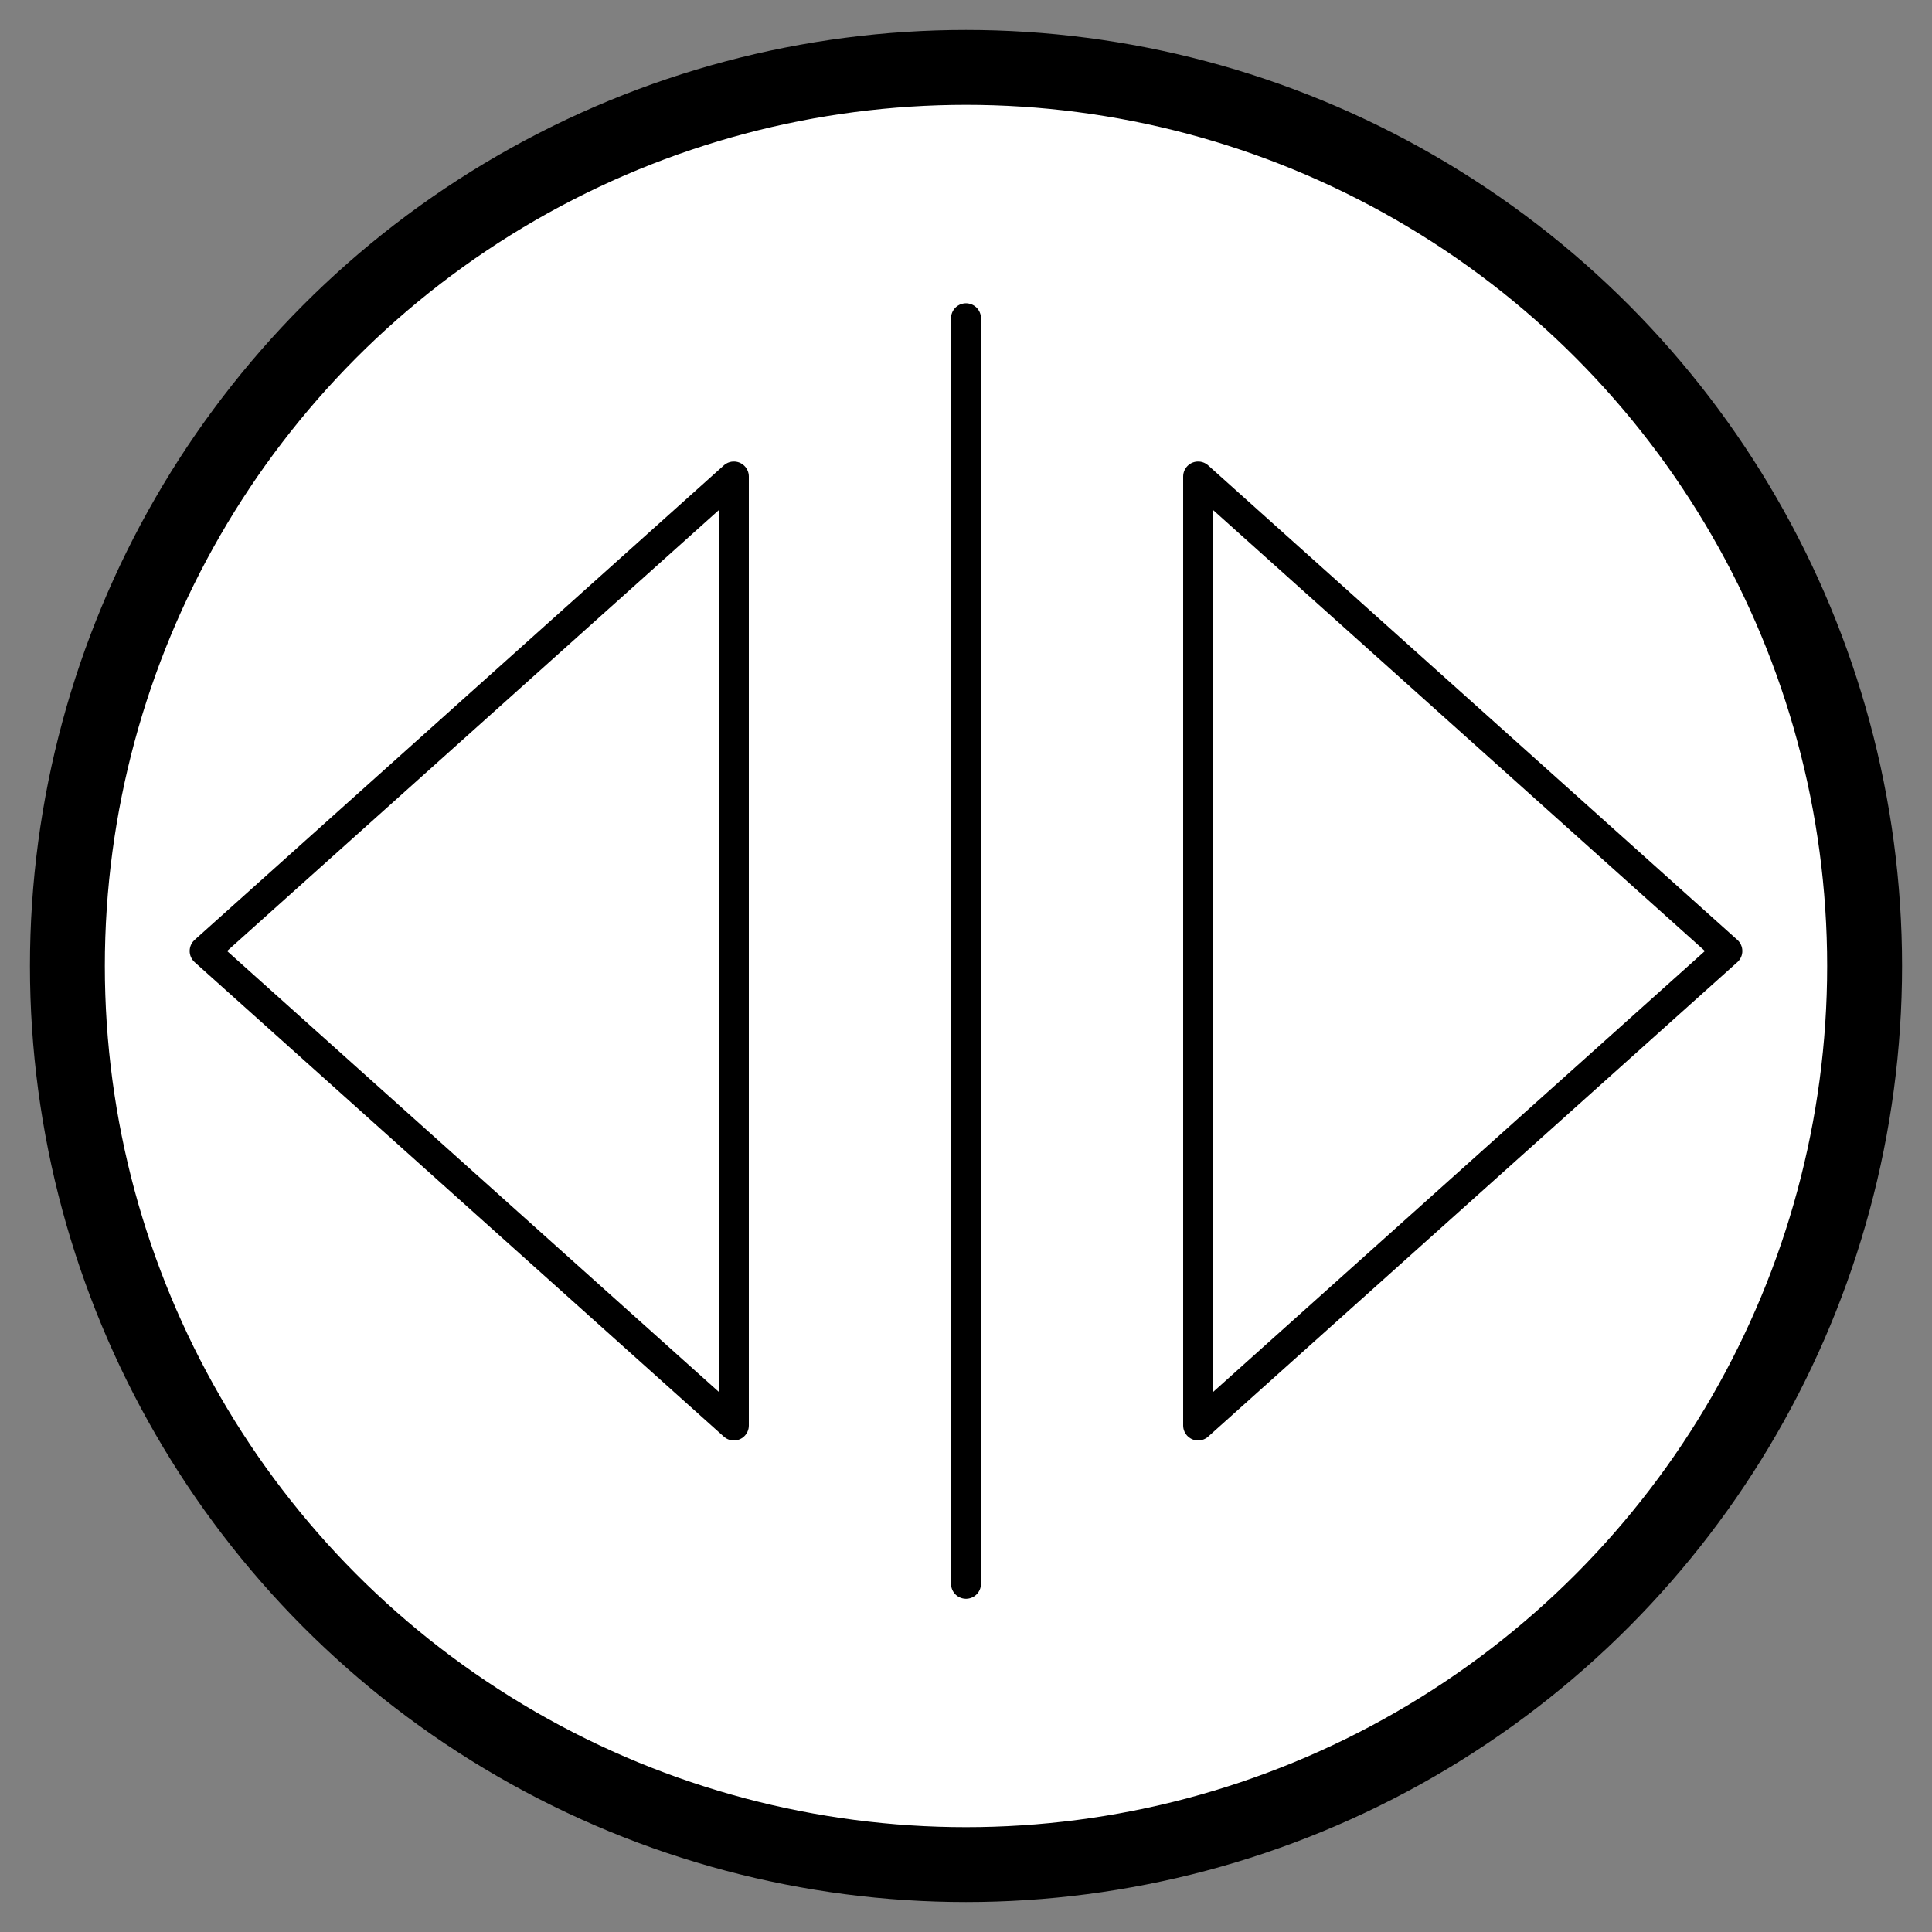 <svg xmlns="http://www.w3.org/2000/svg" viewBox="-2 -2 129 129"><rect x="-2" y="-2" width="129" height="129" fill="#808080" stroke="none"/><g id="kipisi" stroke="#000" stroke-miterlimit="10"><circle cx="62.5" cy="62.5" r="60" fill="#FFF" stroke-width="5"/><path fill="none" stroke-width="4" stroke-linecap="round" stroke-linejoin="round" d="M62.5 19.25v84.5M11.664 61.5L47 29.816v63.365zM113.336 61.5L78 29.816v63.365z"/></g><style>path{stroke-width:2;vector-effect:non-scaling-stroke}</style></svg>